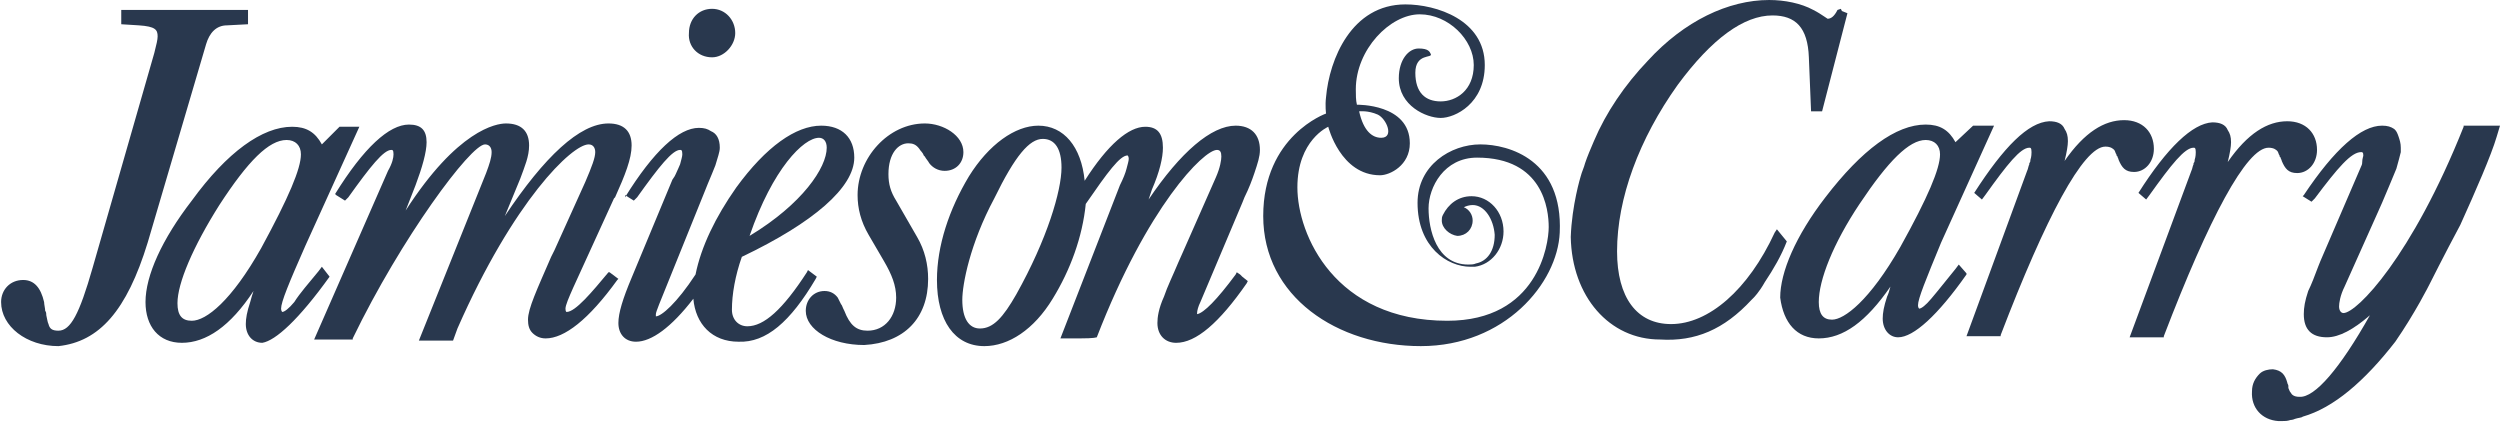 <svg xmlns="http://www.w3.org/2000/svg" xml:space="preserve" id="Layer_1" width="226.8" height="38.3" x="0" y="0" style="enable-background:new 0 0 226.8 38.3" version="1.1">
  <style>
    .st0{fill:#29384e}
  </style>
  <path d="M123.3 10.1c.4 1.8 1.2 2.4 2 2.4 1.2 0 .5-1.7-.3-2.1-.9-.4-1.7-.3-1.7-.3m7.5 9.9c0-.2 0-.3.1-.5.5-1 1.4-1.7 2.6-1.7 1.6 0 2.9 1.4 2.9 3.2 0 1.6-1.1 3-2.6 3.2h-.4c-2.1 0-4.8-1.8-4.8-5.8 0-3.4 3-5.3 5.7-5.3 2.6 0 7.5 1.4 7.2 8-.2 4.6-5 10.3-12.6 10.3s-14.3-4.5-14.3-11.8 5.7-9.3 5.7-9.3-.1-.7 0-1.5c.3-3.4 2.3-8.4 7.2-8.4 2.8 0 7.2 1.4 7.2 5.5 0 3.5-2.7 4.8-4 4.8s-3.8-1.1-3.8-3.6c0-1.7.9-2.7 1.8-2.7s1 .3 1.1.5c.2.4-1.4-.1-1.4 1.7s.9 2.6 2.3 2.6 3-1 3-3.3-2.3-4.6-4.9-4.6c-2.7 0-5.8 3.2-5.8 6.8 0 .5 0 1 .1 1.4 0 0 4.8-.1 4.8 3.5 0 2-1.8 2.9-2.7 2.9-3.6 0-4.7-4.4-4.7-4.4s-2.8 1.2-2.8 5.5 3.4 12.1 13.6 12.1c8.2 0 9.2-6.9 9.2-8.5s-.5-6.3-6.5-6.3c-3 0-4.4 2.7-4.4 4.6s.7 5.1 3.6 5.1c.2 0 .5 0 .7-.1 1-.2 1.7-1.1 1.7-2.6-.1-1.4-.9-2.7-2-2.7-.3 0-.6.1-.8.2.5.2.8.7.8 1.2 0 .8-.6 1.4-1.4 1.4-.7-.1-1.4-.7-1.4-1.4M41.5 29.8c5.1-11.6 10.4-16.7 11.9-16.7.4 0 .6.3.6.7 0 .5-.3 1.3-.9 2.7l-2.8 6.2-.3.6c-1.3 3-2.1 4.7-2.1 5.7 0 .5.1.9.4 1.2s.7.5 1.2.5c1.7 0 3.9-1.7 6.5-5.3l.1-.1-.8-.6h-.1c-1.5 1.8-3 3.6-3.8 3.6 0 0-.1 0-.1-.3s.3-1 .7-1.9l3.7-8.1.1-.1c.9-2 1.5-3.5 1.5-4.7 0-1.3-.7-2-2.1-2-2.6 0-5.8 3-9.4 8.4l1.4-3.4c.4-1.1.8-2 .8-3 0-1.3-.7-2-2.1-2-.9 0-4.4.6-9.1 7.9l.9-2.3c.6-1.6 1-3 1-3.9 0-1.1-.5-1.6-1.6-1.6-1.8 0-4.1 2.1-6.7 6.3l.1.1.8.5.3-.3c2-2.8 3.2-4.3 3.9-4.3.1 0 .2 0 .2.4 0 .3-.1.8-.5 1.5l-6.7 15.3H32v-.1c4.4-9.1 10.7-17.6 12-17.6.4 0 .6.3.6.7 0 .5-.2 1.1-.5 1.9L38 30.9h3.1l.4-1.1zM13.4 22l5.3-18c.3-1 .9-1.7 1.9-1.7l1.9-.1V.9H11v1.3l1.6.1c1.5.1 1.7.4 1.7 1 0 .3-.1.7-.3 1.5L8.4 24.3c-1.2 4.2-2 5.7-3.1 5.7-.6 0-.8-.2-.9-.6-.1-.2-.1-.4-.2-.8 0-.1 0-.3-.1-.4 0-.2-.1-.6-.1-.8-.3-1.3-.9-2-1.9-2-1.2 0-2 .9-2 2 0 2.2 2.3 4 5.2 4 3.7-.4 6.2-3.2 8.1-9.4M64.6 5.2c1.1 0 2.1-1.1 2.1-2.2 0-1.2-.9-2.2-2.1-2.2-1.2 0-2.1.9-2.1 2.2-.1 1.2.8 2.2 2.1 2.2" class="st0"/>
  <path d="m29.9 25.1-.7-.9-.3.4c-.9 1.1-1.7 2-2.2 2.8-.5.6-.9.9-1.1.9 0 0-.1-.1-.1-.3 0-.6.7-2.3 2.2-5.7l4.9-10.8h-1.8l-1.6 1.6c-.6-1.1-1.4-1.6-2.7-1.6-2.7 0-5.9 2.3-9.1 6.7-2.7 3.5-4.2 6.8-4.2 9.2 0 2.2 1.2 3.7 3.3 3.7 2.2 0 4.4-1.5 6.5-4.7-.1.3-.2.6-.3 1-.3.9-.4 1.5-.4 2 0 1 .6 1.7 1.5 1.7 1.2-.2 3.3-2.1 6.1-6m-12.5 4c-.9 0-1.3-.5-1.3-1.6 0-1.8 1.4-5.1 3.8-8.9 2.6-4 4.5-5.9 6.1-5.9.8 0 1.3.5 1.3 1.3 0 1.3-1.1 3.9-3.6 8.5-2.7 4.8-5 6.6-6.3 6.6M113.1 25.7l.1-.2-.5-.4-.2-.2-.3-.2-.1.2c-1.7 2.3-2.9 3.5-3.5 3.6v-.1c0-.2.1-.6.3-1l3.8-9 .2-.5c.4-.8.7-1.6.9-2.2.3-.9.5-1.5.5-2.1 0-1.4-.8-2.2-2.2-2.2-2.2 0-5 2.4-7.9 6.7l.3-.9c.7-1.6 1-2.9 1-3.8 0-1.3-.5-1.9-1.6-1.9-1.5 0-3.4 1.6-5.5 4.9-.3-3.1-1.9-5-4.2-5-2.1 0-4.5 1.7-6.3 4.6-1.8 3-2.9 6.3-2.9 9.4 0 3.7 1.6 6 4.3 6 2.2 0 4.5-1.5 6.2-4.3 1.6-2.6 2.7-5.6 3-8.6 2-2.9 3.1-4.4 3.8-4.4 0 0 .1.1.1.3s-.1.5-.2.9-.3.9-.6 1.5l-5.4 13.9h1.7c1.5 0 1.5-.1 1.6-.1 4.6-11.9 9.7-17 10.9-17 .3 0 .4.2.4.6 0 .3-.1 1-.5 1.9l-3 6.8-.4.9c-.5 1.2-1 2.2-1.3 3.1-.5 1.1-.6 1.9-.6 2.4 0 1.1.7 1.8 1.7 1.8 1.8 0 3.9-1.8 6.4-5.4m-20.9 1c-1.2 2.1-2.1 3.1-3.3 3.1-1 0-1.6-.9-1.6-2.6 0-1.4.7-5.1 2.9-9.2 1.9-3.9 3.2-5.4 4.4-5.4 1.1 0 1.7.9 1.7 2.6 0 2.1-1.3 6.5-4.1 11.5" class="st0"/>
  <path d="M84.2 25.3c0-1.3-.3-2.6-1-3.8l-1.9-3.3c-.5-.8-.7-1.5-.7-2.4 0-1.9.9-2.8 1.8-2.8.4 0 .7.1 1 .5.1.2.3.3.4.6l.1.1c.1.2.3.4.4.6.3.4.8.7 1.4.7 1 0 1.7-.7 1.7-1.7 0-1.5-1.8-2.6-3.5-2.6-3.3 0-6.1 3.1-6.1 6.5 0 1.2.3 2.4 1 3.6l1.4 2.4c.7 1.2 1.1 2.2 1.1 3.3 0 1.7-1 3-2.6 3-1 0-1.6-.5-2.1-1.8l-.1-.2c-.1-.2-.1-.3-.2-.4L76 27c-.3-.4-.7-.6-1.2-.6-1 0-1.7.8-1.7 1.8 0 1.7 2.3 3.1 5.3 3.1 3.6-.2 5.8-2.4 5.8-6M74 25.3l.1-.2-.8-.6-.1.2c-2.2 3.4-3.9 4.9-5.4 4.9-.8 0-1.4-.6-1.4-1.5 0-1.4.3-3.1.9-4.8 6.5-3.1 10.2-6.3 10.2-9 0-1.8-1.1-2.9-3-2.9-2.3 0-5 1.9-7.7 5.6-1.9 2.7-3.2 5.4-3.7 7.9-1.7 2.6-3.1 3.8-3.6 3.8v-.2c0-.1.1-.4.3-.9L64 17.2l.2-.5c.3-.7.5-1.2.7-1.7.2-.7.4-1.2.4-1.6 0-.8-.3-1.3-.8-1.5-.3-.2-.6-.3-1.1-.3-1.8 0-4.1 2.1-6.7 6.3v-.2l.8.5.3-.3c2-2.8 3.2-4.3 3.9-4.3.1 0 .2 0 .2.4 0 .2-.1.5-.2.9-.1.2-.2.5-.4.9l-.1.2-.2.3-3.7 8.9c-.8 1.9-1.2 3.2-1.2 4.1 0 1 .6 1.7 1.6 1.7 1.4 0 3.2-1.3 5.2-3.9.2 2.3 1.7 3.9 4.1 3.9 2.5.1 4.7-1.8 7-5.7m.3-12.8c.4 0 .7.3.7.9 0 1.8-2.2 5.1-7 8 2.1-6.1 4.9-8.9 6.3-8.9M158.9 27.2l.2-.2s.5-.5 1-1.4c.8-1.2 1.5-2.4 2-3.7l-.9-1.1-.2.3c-2.4 5.2-6 8.3-9.4 8.3-3.1 0-4.9-2.4-4.9-6.6 0-4.8 2-10.2 5.5-15.1 3.1-4.2 6-6.3 8.6-6.3 2.1 0 3.2 1.1 3.3 3.8l.2 4.9h1l2.3-8.9-.5-.2-.1-.2-.3.1c-.3.6-.6.8-.9.8l-.3-.2c-.3-.2-.6-.4-1-.6-1.1-.6-2.6-.9-4-.9-3.7 0-7.7 1.9-11 5.5-2.1 2.2-3.8 4.7-4.9 7.3-.3.7-.6 1.4-.8 2-.1.4-.3.8-.4 1.2 0 0-.8 2.6-.9 5.5.1 5.4 3.5 9.3 8.1 9.3 3.2.2 5.8-.9 8.3-3.6M165 30.7c2.2 0 4.3-1.5 6.5-4.7-.1.4-.2.7-.3.9-.3.9-.4 1.5-.4 2 0 1 .6 1.7 1.4 1.7 1.4 0 3.6-2 6.2-5.7v-.1l-.7-.8-.3.4c-.9 1.1-1.6 2-2.2 2.7-.5.6-.9.9-1.1.9 0 0-.1-.1-.1-.3 0-.6.7-2.3 2.1-5.7l4.8-10.6H179l-1.6 1.5c-.6-1.1-1.4-1.6-2.7-1.6-2.7 0-5.8 2.3-9.1 6.6-2.7 3.5-4.1 6.8-4.1 9.1.3 2.3 1.5 3.7 3.5 3.7m3.7-12.2c2.6-3.9 4.5-5.8 6-5.8.8 0 1.3.5 1.3 1.3 0 1.3-1.1 3.9-3.6 8.4-2.8 4.9-5.1 6.6-6.2 6.6-.8 0-1.2-.5-1.2-1.6 0-2 1.3-5.3 3.7-8.9" class="st0"/>
  <path d="m179.1 17.5.7.6.3-.4c2-2.8 3.2-4.3 4-4.3.1 0 .2 0 .2.4 0 .1 0 .4-.1.7 0 .1 0 .2-.1.3v.1c-.1.2-.1.4-.2.6l-5.5 15h3.1v-.1c4.1-10.7 7.5-17.1 9.5-17.1.5 0 .7.2.8.3s.1.3.2.4c0 .1 0 .1.1.2 0 .1.1.2.1.3.3.7.6 1.1 1.4 1.1 1 0 1.8-.9 1.8-2.1 0-1.5-1-2.6-2.7-2.6-1.8 0-3.6 1.1-5.4 3.7.2-.8.3-1.4.3-1.8 0-.5-.1-.8-.3-1.1-.2-.5-.7-.7-1.4-.7-1.9.1-4.1 2.3-6.8 6.5M194 17.5l.7.6.3-.4c2-2.8 3.2-4.3 4-4.3.1 0 .2 0 .2.4 0 .1 0 .4-.1.7 0 .1 0 .2-.1.3v.1c-.1.2-.1.4-.2.6l-5.6 15.1h3.1v-.1c4.1-10.7 7.5-17.1 9.5-17.1.5 0 .7.2.8.3s.1.3.2.4c0 .1 0 .1.1.2 0 .1.1.2.1.3.3.7.6 1.1 1.4 1.1 1 0 1.8-.9 1.8-2.1 0-1.5-1-2.6-2.7-2.6-1.8 0-3.6 1.1-5.4 3.7.2-.8.3-1.4.3-1.8 0-.5-.1-.8-.3-1.1-.2-.5-.7-.7-1.4-.7-1.8.1-4.1 2.3-6.7 6.4M220.4 25.8s1.3-2.6 2.8-5.4c1.4-3.1 2.8-6.3 3.3-8l.3-1H223.5v.1c-4.7 11.8-9.7 16.9-10.9 16.9-.2 0-.4-.2-.4-.6 0-.3.1-1 .5-1.8l3-6.7.4-.9c.5-1.2.9-2.1 1.3-3.1.2-.7.3-1.1.4-1.5v-.4c0-.4-.1-.7-.2-1-.1-.3-.2-.5-.3-.6l-.1-.1c-.3-.2-.6-.3-1.1-.3-1.9 0-4.3 2.1-7.1 6.3l-.1.1.8.5.3-.3c2.1-2.8 3.3-4.2 4.2-4.2.1 0 .2 0 .2.3 0 .1-.1.3-.1.6 0 .1 0 .2-.1.4l-3.7 8.6-.2.5c-.3.8-.6 1.6-.9 2.2-.3.9-.4 1.5-.4 2.1 0 1.4.7 2.1 2.1 2.1 1.1 0 2.4-.7 3.9-2-2.7 4.8-5 7.5-6.4 7.4-.5 0-.7-.2-.8-.4-.1-.1-.1-.2-.2-.4V35c0-.1-.1-.2-.1-.3-.2-.7-.5-1.1-1.3-1.2-.4 0-.9.1-1.2.4-.4.4-.7.9-.7 1.6-.1 1.5.9 2.6 2.4 2.7h.3c.3 0 .5 0 .8-.1 0 0 .2 0 .4-.1.3-.1.6-.1.7-.2 2.8-.8 5.6-3.2 8.4-6.8 1.8-2.6 3.1-5.2 3.1-5.2" class="st0"/>
</svg>